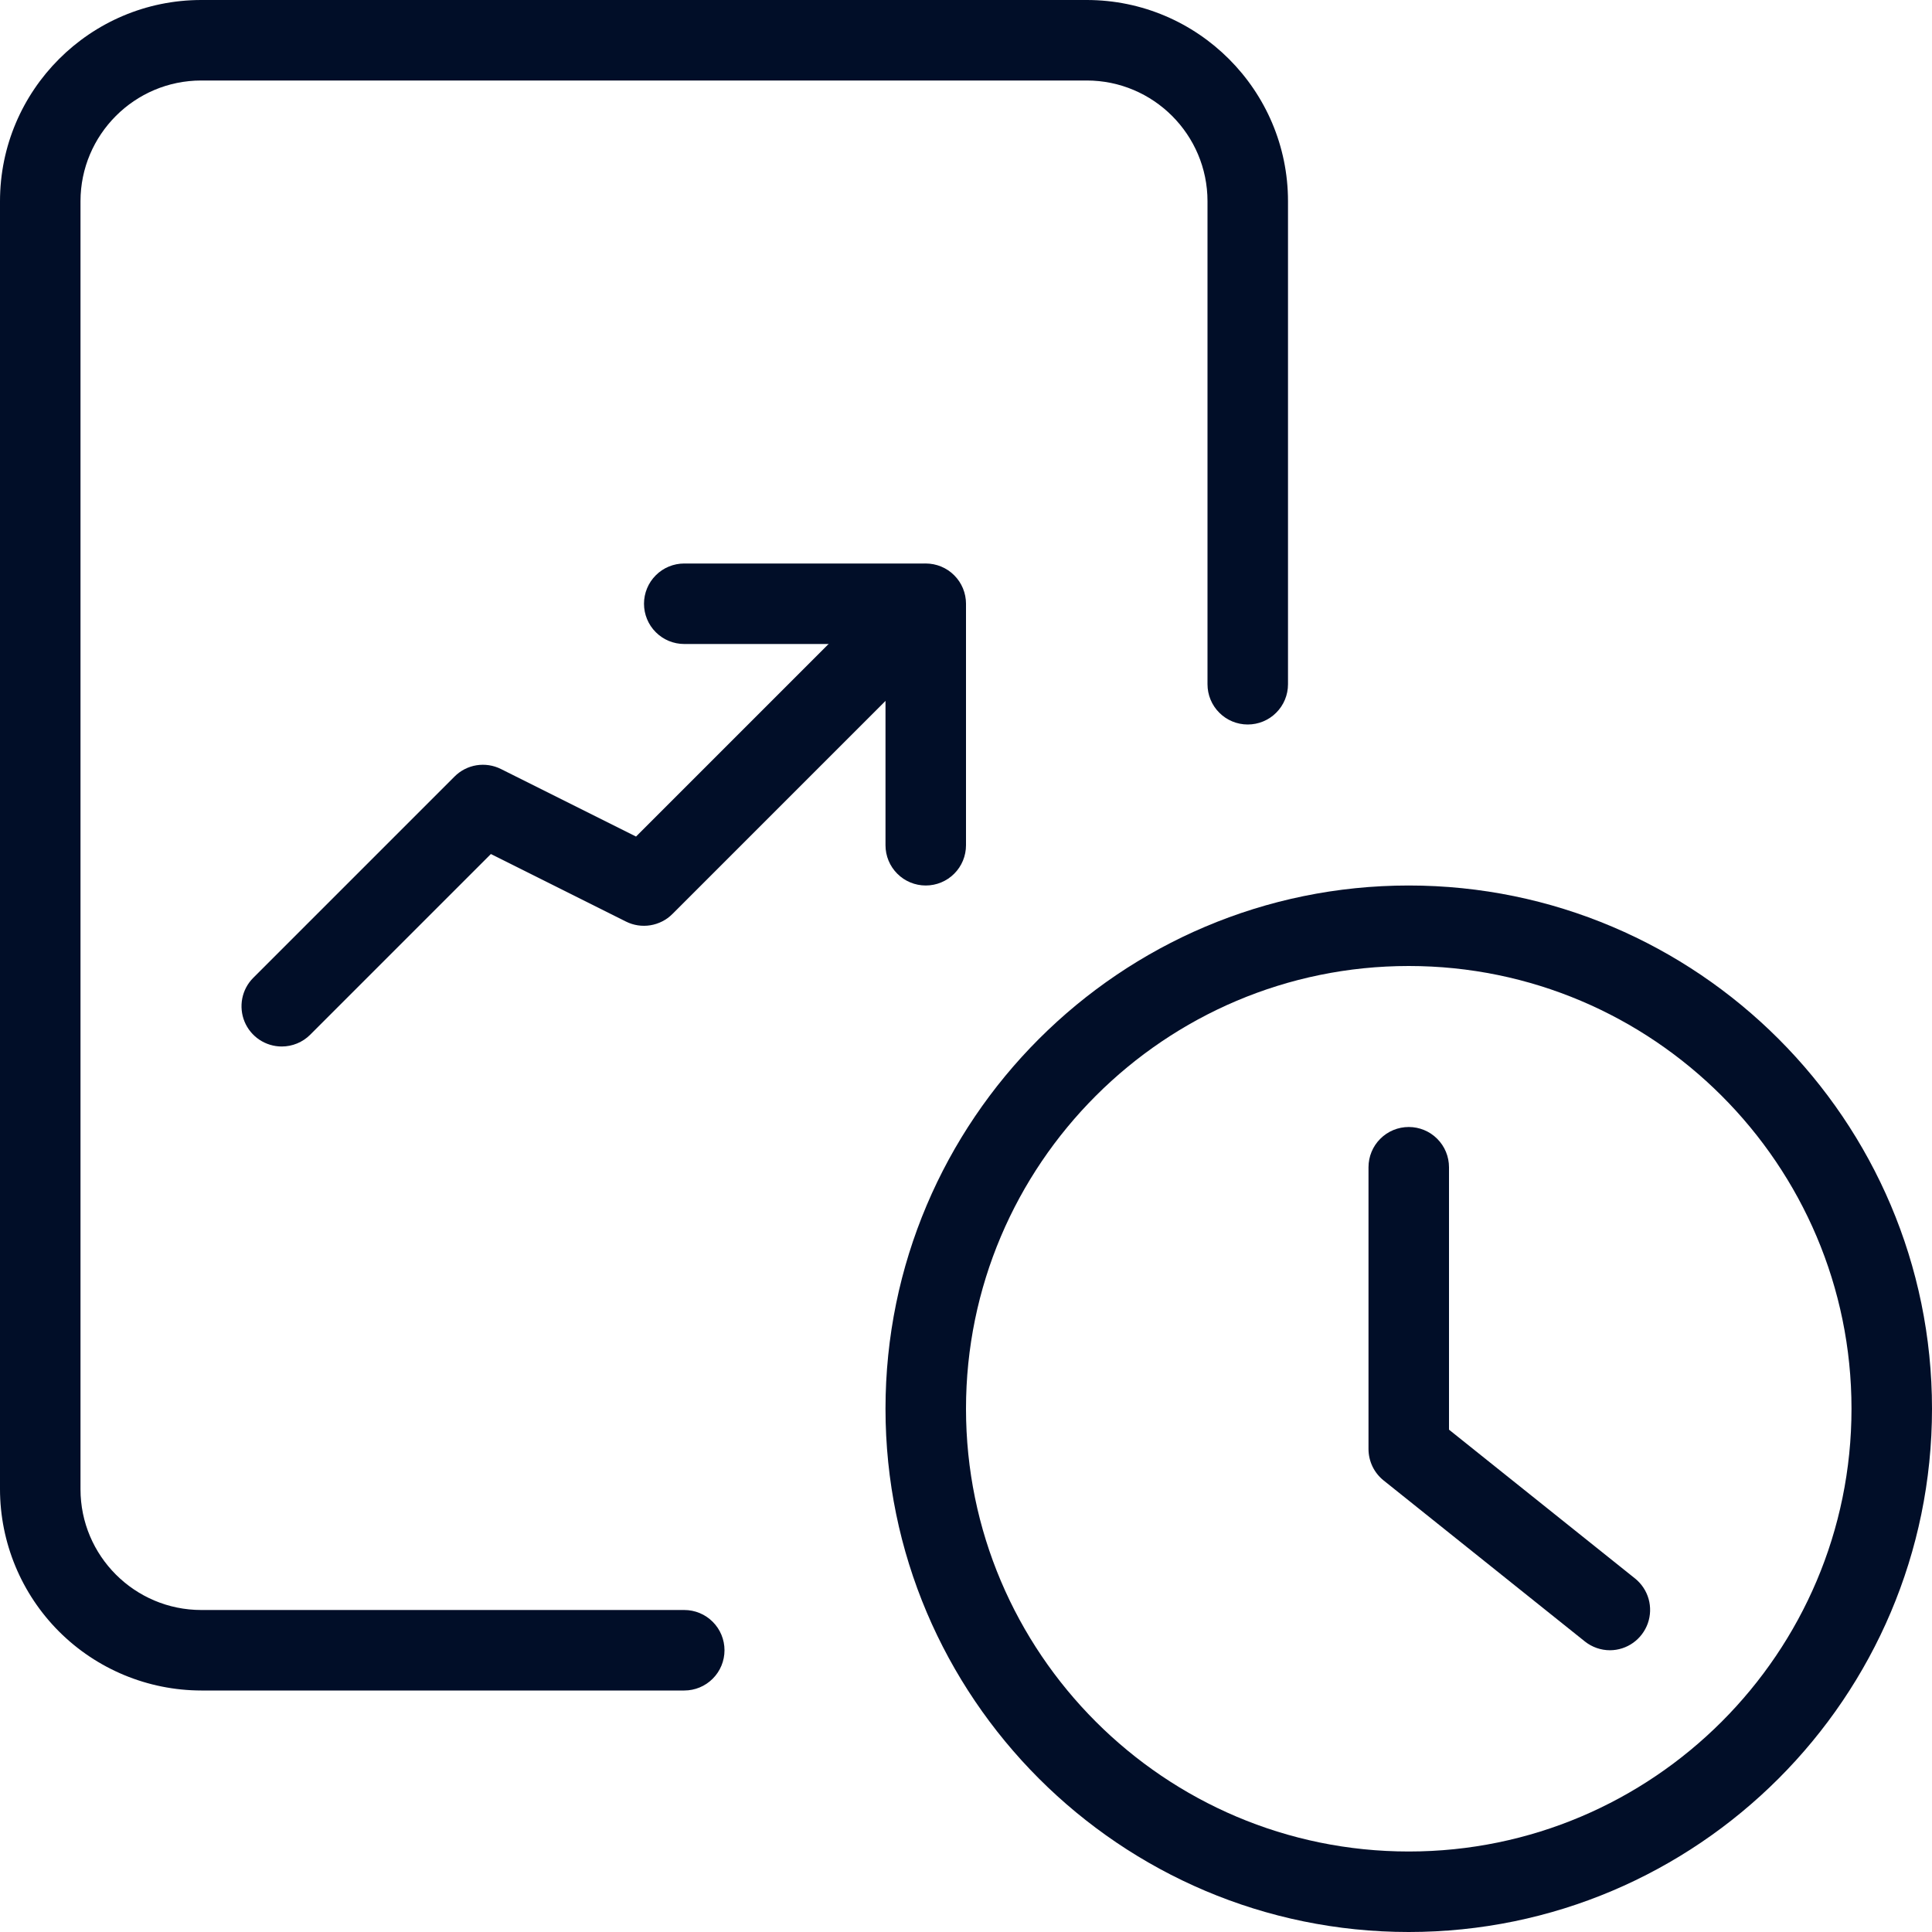 <svg width="48" height="48" viewBox="0 0 48 48" fill="none" xmlns="http://www.w3.org/2000/svg">
<g clip-path="url(#clip0_509_2663)">
<path d="M35 48C27.832 48 22 42.168 22 35C22 27.832 27.832 22 35 22C42.168 22 48 27.832 48 35C48 42.168 42.168 48 35 48ZM35 24C28.934 24 24 28.934 24 35C24 41.066 28.934 46 35 46C41.066 46 46 41.066 46 35C46 28.934 41.066 24 35 24Z" fill="#010E28"/>
<path d="M40 41C39.773 41 39.553 40.923 39.376 40.782L34.376 36.782C34.259 36.688 34.164 36.569 34.099 36.434C34.034 36.298 34 36.15 34 36V29C34 28.735 34.105 28.48 34.293 28.293C34.48 28.105 34.735 28 35 28C35.265 28 35.52 28.105 35.707 28.293C35.895 28.48 36 28.735 36 29V35.52L40.626 39.22C40.786 39.35 40.903 39.527 40.959 39.725C41.015 39.924 41.008 40.136 40.94 40.33C40.871 40.525 40.744 40.694 40.576 40.814C40.408 40.934 40.207 40.999 40 41ZM17 42H5C3.674 41.998 2.404 41.471 1.466 40.534C0.529 39.596 0.002 38.326 0 37L0 5C0 2.244 2.244 0 5 0H27C29.756 0 32 2.244 32 5V17C32 17.265 31.895 17.52 31.707 17.707C31.52 17.895 31.265 18 31 18C30.735 18 30.48 17.895 30.293 17.707C30.105 17.52 30 17.265 30 17V5C30 3.346 28.654 2 27 2H5C3.346 2 2 3.346 2 5V37C2 38.654 3.346 40 5 40H17C17.265 40 17.52 40.105 17.707 40.293C17.895 40.48 18 40.735 18 41C18 41.265 17.895 41.52 17.707 41.707C17.52 41.895 17.265 42 17 42Z" fill="#010E28"/>
<path d="M7 26C6.802 26 6.609 25.941 6.445 25.832C6.28 25.722 6.152 25.566 6.076 25.383C6.001 25.201 5.981 25 6.019 24.806C6.057 24.612 6.152 24.434 6.292 24.294L11.292 19.294C11.44 19.145 11.631 19.047 11.838 19.013C12.046 18.98 12.258 19.012 12.446 19.106L15.802 20.784L22.292 14.294C22.48 14.112 22.733 14.011 22.995 14.013C23.257 14.016 23.508 14.121 23.694 14.306C23.879 14.492 23.984 14.742 23.986 15.005C23.989 15.267 23.888 15.519 23.706 15.708L16.706 22.708C16.558 22.857 16.366 22.954 16.159 22.988C15.952 23.022 15.739 22.99 15.552 22.896L12.196 21.218L7.706 25.708C7.613 25.801 7.503 25.874 7.382 25.924C7.261 25.974 7.131 26 7 26Z" fill="#010E28"/>
<path d="M23 22C22.735 22 22.48 21.895 22.293 21.707C22.105 21.52 22 21.265 22 21V16H17C16.735 16 16.48 15.895 16.293 15.707C16.105 15.52 16 15.265 16 15C16 14.735 16.105 14.48 16.293 14.293C16.48 14.105 16.735 14 17 14H23C23.265 14 23.52 14.105 23.707 14.293C23.895 14.48 24 14.735 24 15V21C24 21.265 23.895 21.52 23.707 21.707C23.52 21.895 23.265 22 23 22Z" fill="#010E28"/>
</g>
<defs>
<clipPath id="clip0_509_2663">
<rect width="48" height="48" fill="white"/>
</clipPath>
</defs>
</svg>
